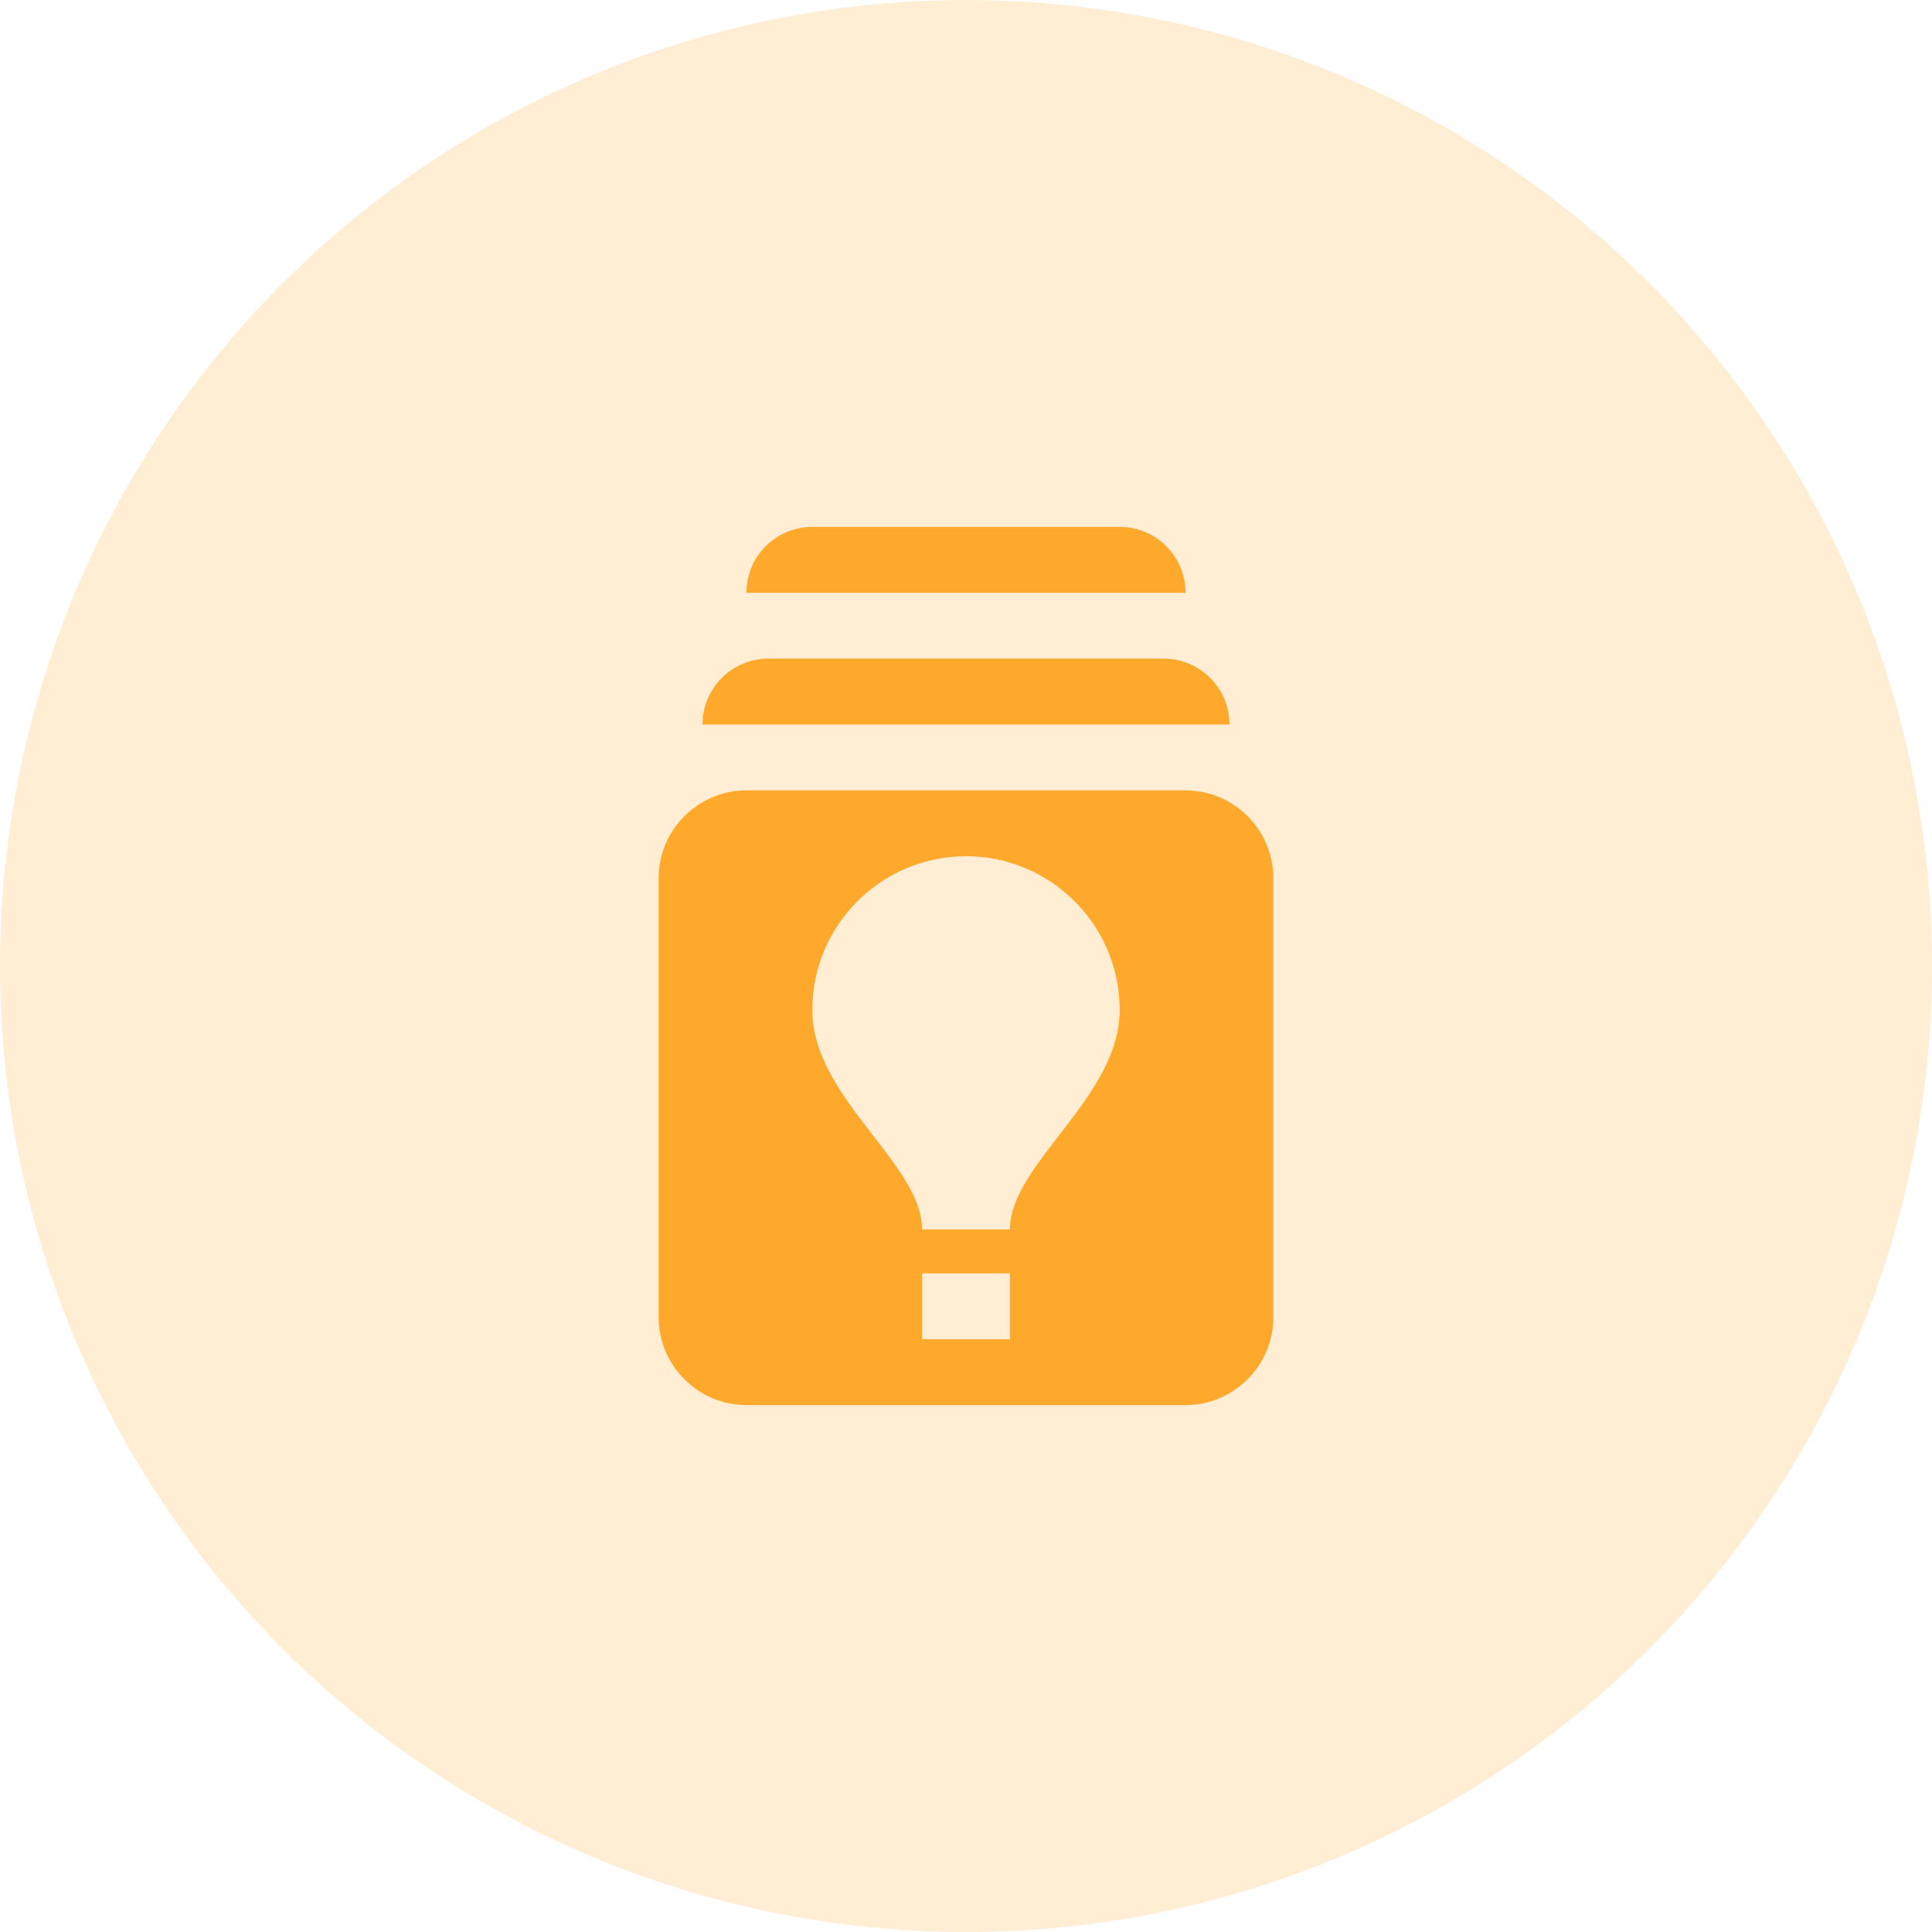 <svg width="66" height="66" viewBox="0 0 66 66" fill="none" xmlns="http://www.w3.org/2000/svg">
<circle opacity="0.2" cx="33" cy="33" r="33" fill="#FFA92C"/>
<g clip-path="url(#clip0_535_1628)">
<path d="M40.5 27H25.5C23.85 27 22.5 28.35 22.5 30V45C22.5 46.65 23.85 48 25.5 48H40.5C42.15 48 43.5 46.65 43.5 45V30C43.5 28.35 42.15 27 40.5 27ZM34.5 45.75H31.5V43.5H34.5V45.75ZM34.5 42H31.5C31.5 39.75 27.75 37.5 27.75 34.5C27.75 31.605 30.105 29.25 33 29.25C35.895 29.25 38.25 31.605 38.25 34.5C38.25 37.5 34.5 39.75 34.5 42ZM42 24.75H24C24 23.505 25.005 22.5 26.25 22.5H39.75C40.995 22.5 42 23.505 42 24.75ZM40.5 20.25H25.5C25.5 19.005 26.505 18 27.75 18H38.25C39.495 18 40.5 19.005 40.5 20.25Z" fill="#FFA92C"/>
</g>
<defs>
<clipPath id="clip0_535_1628">
<rect width="36" height="36" fill="white" transform="translate(15 15)"/>
</clipPath>
</defs>
</svg>
